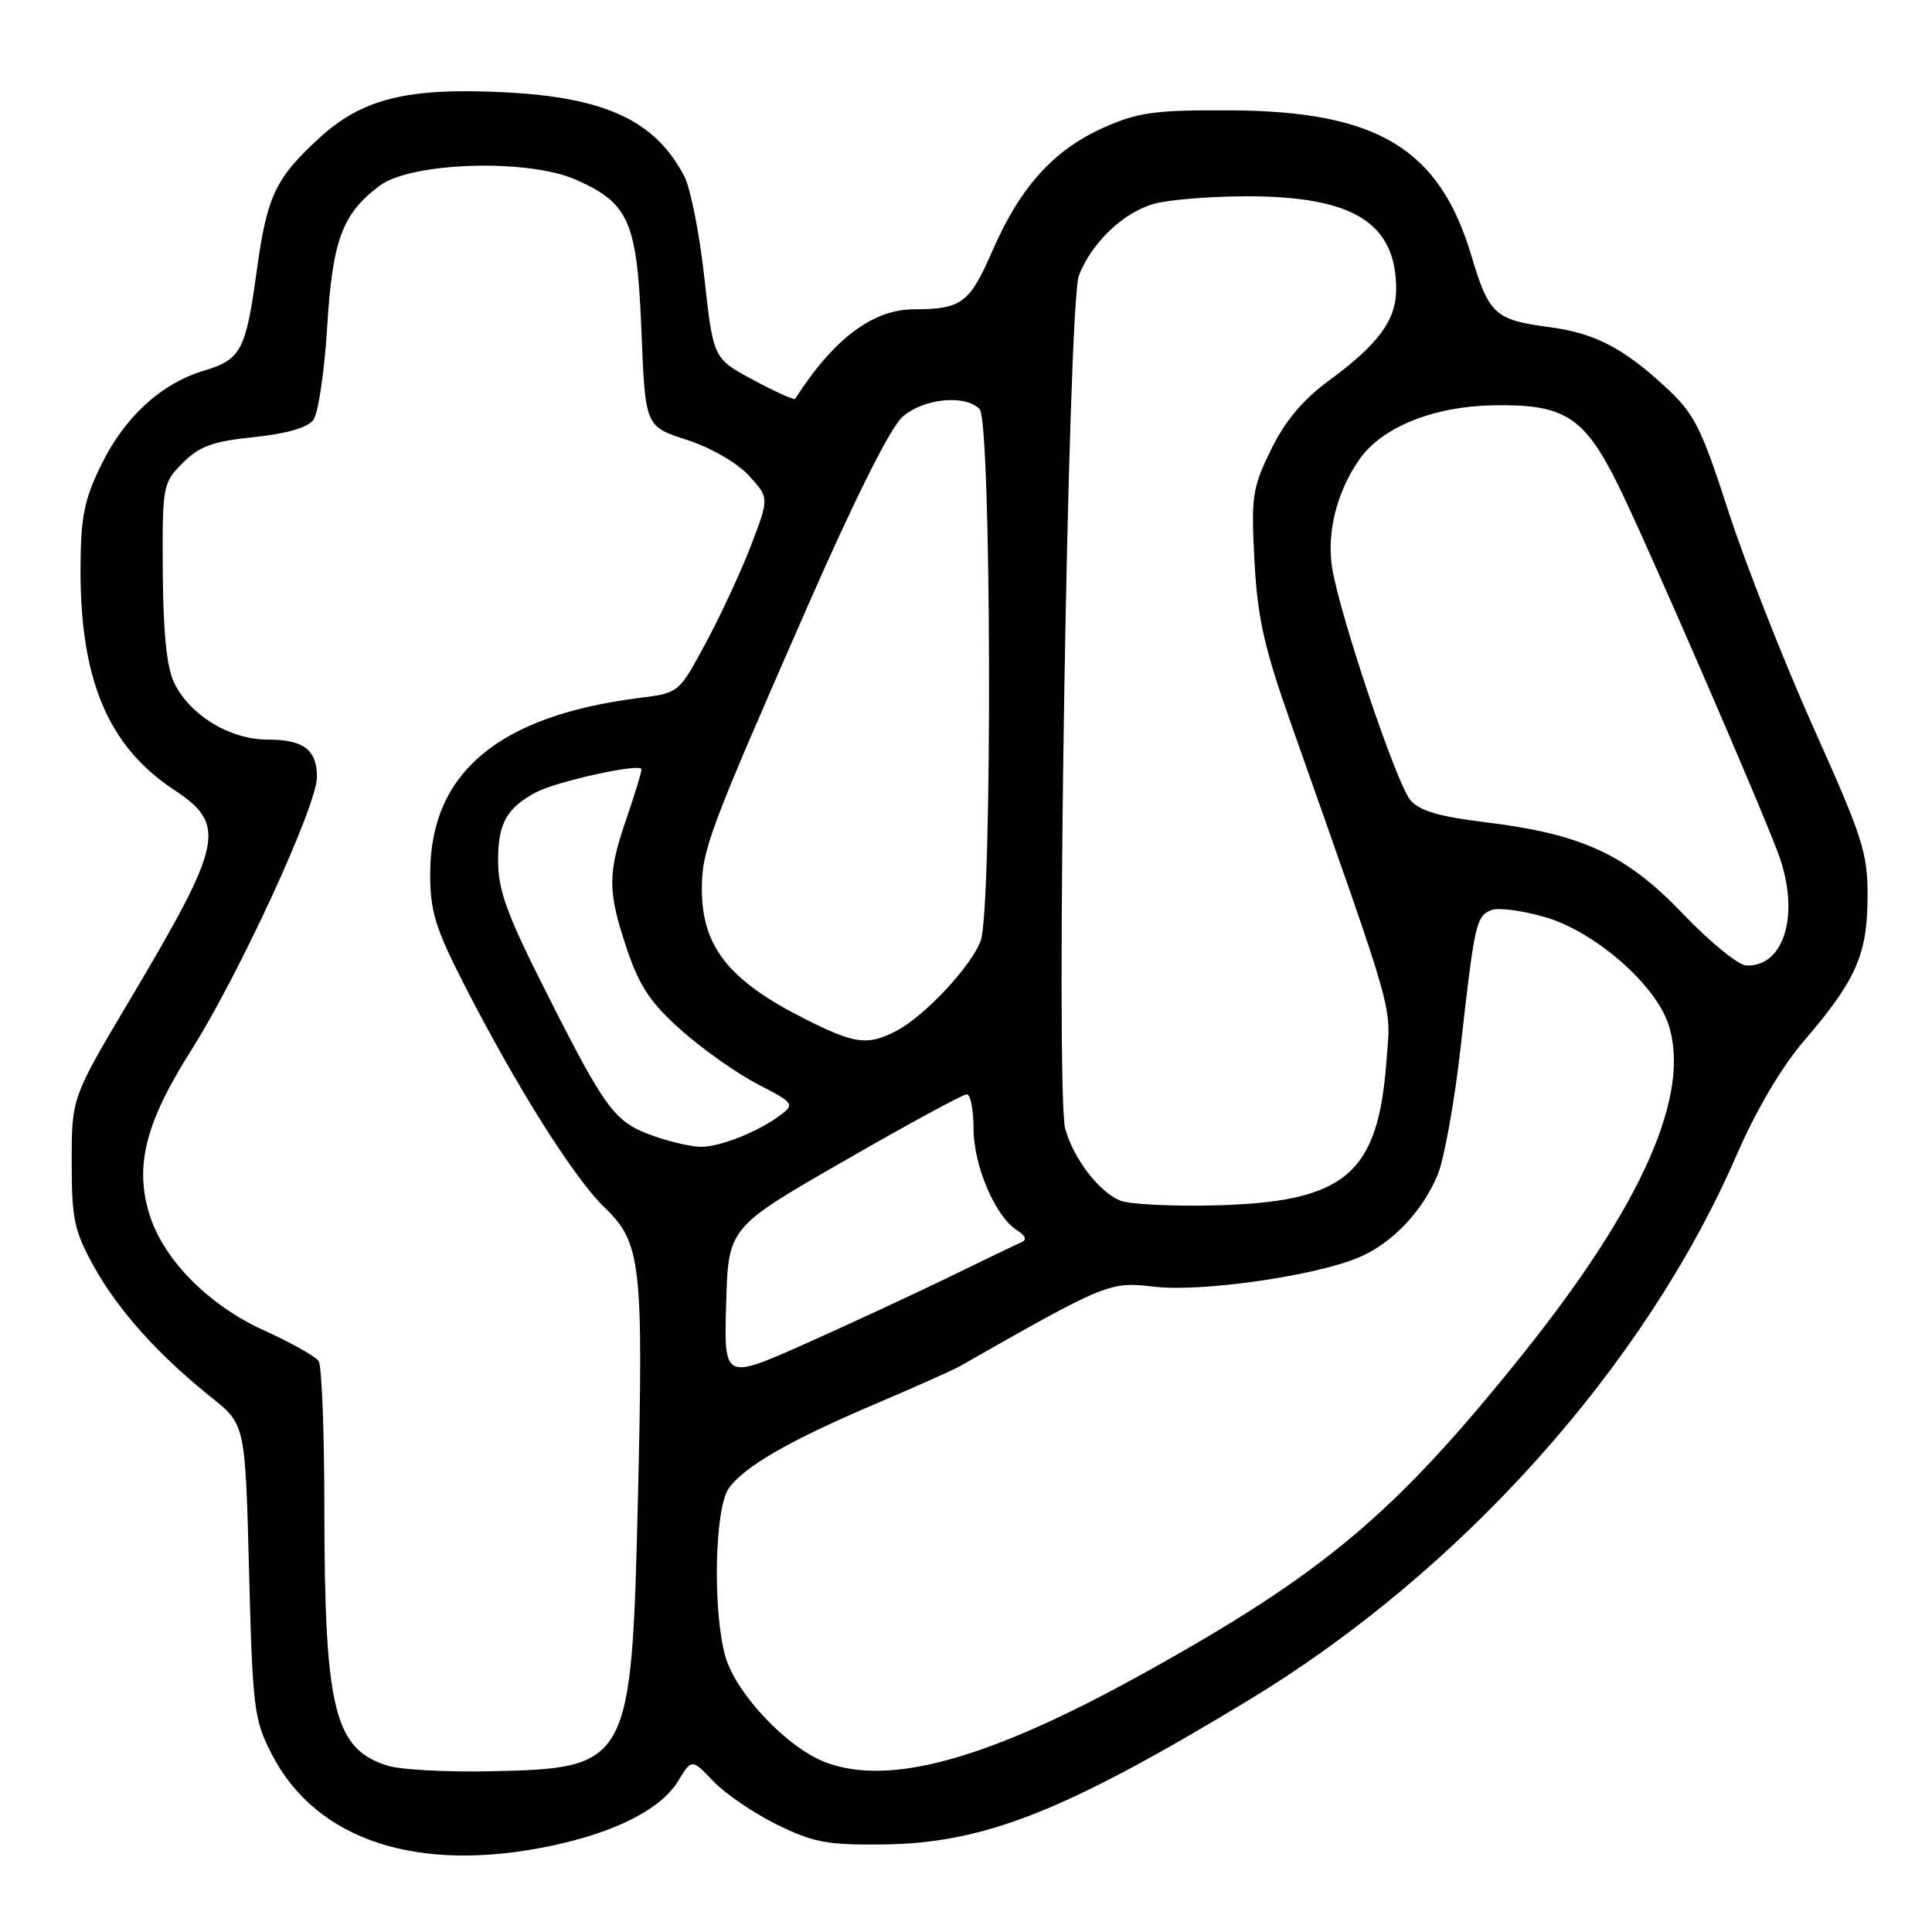 <?xml version="1.0" encoding="UTF-8" standalone="no"?>
<!DOCTYPE svg PUBLIC "-//W3C//DTD SVG 1.1//EN" "http://www.w3.org/Graphics/SVG/1.1/DTD/svg11.dtd" >
<svg xmlns="http://www.w3.org/2000/svg" xmlns:xlink="http://www.w3.org/1999/xlink" version="1.1" viewBox="0 0 256 256">
 <g >
 <path fill="currentColor"
d=" M 73.14 244.56 C 81.65 242.75 87.60 239.70 89.87 235.98 C 91.66 233.03 91.66 233.03 94.55 236.05 C 96.14 237.71 99.93 240.29 102.97 241.78 C 107.75 244.13 109.66 244.49 117.00 244.40 C 130.41 244.25 141.11 240.02 165.50 225.25 C 193.57 208.25 217.96 181.01 230.06 153.16 C 232.66 147.16 236.05 141.41 238.97 138.00 C 245.91 129.92 247.41 126.56 247.46 119.00 C 247.50 113.05 246.90 111.15 240.33 96.50 C 236.39 87.70 231.32 74.81 229.06 67.86 C 225.37 56.48 224.53 54.82 220.60 51.20 C 215.03 46.07 211.24 44.12 205.27 43.34 C 198.12 42.41 197.27 41.64 194.98 33.92 C 190.73 19.67 182.52 14.72 163.00 14.62 C 153.03 14.57 150.80 14.88 146.26 16.90 C 139.62 19.86 135.20 24.75 131.51 33.21 C 128.46 40.21 127.46 40.96 121.00 40.99 C 115.61 41.02 110.39 44.97 105.36 52.85 C 105.23 53.04 102.74 51.92 99.82 50.35 C 94.51 47.50 94.51 47.50 93.34 36.87 C 92.70 31.02 91.50 24.94 90.68 23.37 C 86.85 16.00 80.22 12.90 66.87 12.23 C 53.96 11.58 47.97 13.07 42.25 18.34 C 36.45 23.68 35.37 26.01 34.00 36.02 C 32.57 46.44 31.93 47.64 27.04 49.11 C 21.36 50.81 16.52 55.24 13.42 61.58 C 11.15 66.21 10.70 68.48 10.67 75.31 C 10.61 90.05 14.33 98.88 23.01 104.62 C 30.09 109.31 29.63 111.56 17.21 132.48 C 9.50 145.45 9.50 145.45 9.50 153.98 C 9.50 161.55 9.83 163.10 12.45 167.83 C 15.66 173.62 20.96 179.52 28.00 185.16 C 32.50 188.75 32.50 188.75 33.00 208.16 C 33.47 226.39 33.65 227.86 36.00 232.43 C 41.92 243.91 55.42 248.31 73.14 244.56 Z  M 51.42 233.98 C 44.30 231.79 43.01 226.59 42.98 200.11 C 42.98 189.88 42.64 180.99 42.23 180.37 C 41.83 179.74 38.56 177.90 34.97 176.28 C 27.78 173.02 21.85 167.10 19.91 161.24 C 17.76 154.72 19.19 148.87 25.27 139.28 C 31.65 129.21 42.00 106.75 42.00 102.96 C 42.00 99.34 40.23 98.00 35.45 98.00 C 30.47 98.00 25.14 94.76 23.07 90.46 C 22.09 88.44 21.62 83.78 21.57 75.78 C 21.50 64.33 21.56 64.00 24.22 61.34 C 26.42 59.12 28.20 58.48 33.65 57.92 C 38.00 57.47 40.78 56.66 41.53 55.63 C 42.17 54.75 42.99 49.23 43.35 43.36 C 44.06 31.79 45.35 28.32 50.32 24.60 C 54.53 21.47 69.95 21.00 76.31 23.81 C 83.38 26.94 84.42 29.34 85.00 43.95 C 85.50 56.50 85.50 56.50 91.00 58.28 C 94.16 59.30 97.65 61.31 99.21 63.00 C 101.93 65.95 101.93 65.95 99.53 72.23 C 98.21 75.68 95.51 81.50 93.54 85.16 C 89.96 91.82 89.96 91.82 84.73 92.48 C 66.04 94.83 57.00 102.42 57.00 115.77 C 57.00 120.72 57.68 122.97 61.43 130.31 C 68.33 143.83 76.08 156.15 80.10 159.99 C 84.96 164.64 85.27 167.43 84.52 198.91 C 83.68 233.81 83.41 234.32 65.06 234.70 C 59.25 234.83 53.11 234.50 51.42 233.98 Z  M 109.50 233.56 C 104.35 231.66 97.48 224.40 96.09 219.40 C 94.42 213.38 94.70 199.88 96.55 197.24 C 98.58 194.34 104.60 190.87 116.12 185.97 C 121.28 183.78 126.24 181.56 127.15 181.05 C 146.71 169.92 147.01 169.80 152.99 170.50 C 159.23 171.22 174.20 169.08 180.04 166.62 C 184.43 164.77 188.45 160.57 190.49 155.69 C 191.36 153.59 192.74 145.94 193.55 138.69 C 195.39 122.30 195.60 121.37 197.64 120.58 C 198.56 120.23 201.76 120.66 204.76 121.53 C 211.30 123.43 219.32 130.41 221.07 135.71 C 224.12 144.96 217.64 159.62 201.72 179.50 C 184.79 200.63 175.39 208.52 151.21 221.90 C 131.05 233.05 118.01 236.70 109.50 233.56 Z  M 96.22 172.75 C 96.50 162.65 96.50 162.65 111.85 153.83 C 120.29 148.97 127.60 145.00 128.10 145.00 C 128.59 145.00 129.00 147.04 129.00 149.54 C 129.00 154.44 131.88 161.19 134.74 163.00 C 135.90 163.74 136.10 164.29 135.33 164.61 C 134.69 164.89 130.41 166.94 125.83 169.18 C 121.25 171.41 112.65 175.40 106.72 178.05 C 95.93 182.85 95.93 182.85 96.22 172.75 Z  M 148.39 159.07 C 145.56 157.86 142.23 153.49 141.15 149.57 C 139.82 144.78 141.50 40.24 142.96 36.50 C 144.66 32.13 148.87 28.13 152.94 27.00 C 154.90 26.46 160.43 26.01 165.23 26.01 C 179.31 26.00 185.00 29.54 185.00 38.32 C 185.00 42.43 182.64 45.62 176.04 50.47 C 172.63 52.98 170.27 55.79 168.42 59.58 C 165.94 64.64 165.77 65.79 166.22 74.28 C 166.61 81.76 167.50 85.76 170.93 95.50 C 185.22 136.02 184.30 132.80 183.70 140.73 C 182.58 155.64 178.22 159.28 161.00 159.72 C 155.22 159.86 149.55 159.57 148.39 159.07 Z  M 86.54 150.50 C 81.45 148.69 80.28 147.13 72.48 131.68 C 67.15 121.15 66.00 118.00 66.00 114.00 C 66.00 109.11 67.13 107.07 71.00 105.00 C 73.75 103.53 85.00 101.06 85.00 101.93 C 85.00 102.35 84.10 105.30 83.00 108.50 C 80.48 115.81 80.50 118.12 83.09 125.81 C 84.76 130.75 86.23 132.93 90.34 136.57 C 93.18 139.09 97.73 142.29 100.45 143.69 C 105.17 146.12 105.31 146.31 103.45 147.72 C 100.53 149.95 95.36 152.01 92.78 151.96 C 91.53 151.93 88.72 151.28 86.54 150.50 Z  M 106.51 134.94 C 96.53 129.88 93.00 125.40 93.00 117.80 C 93.00 112.64 93.96 110.08 106.94 80.50 C 113.26 66.09 117.98 56.66 119.57 55.25 C 122.35 52.79 127.83 52.23 129.80 54.20 C 131.38 55.78 131.51 120.51 129.94 124.68 C 128.66 128.08 122.53 134.62 118.80 136.58 C 114.97 138.59 113.28 138.37 106.51 134.94 Z  M 223.00 121.09 C 215.44 113.18 209.63 110.50 196.58 108.92 C 190.69 108.20 188.06 107.42 186.88 106.02 C 185.04 103.84 177.57 81.66 176.52 75.27 C 175.76 70.62 177.14 65.12 180.15 60.84 C 183.10 56.63 189.91 53.86 197.73 53.71 C 207.29 53.51 209.88 55.15 214.39 64.22 C 217.81 71.11 232.75 105.46 235.59 113.00 C 238.56 120.87 236.55 128.09 231.42 127.94 C 230.36 127.91 226.57 124.83 223.00 121.09 Z "/>
</g>
</svg>